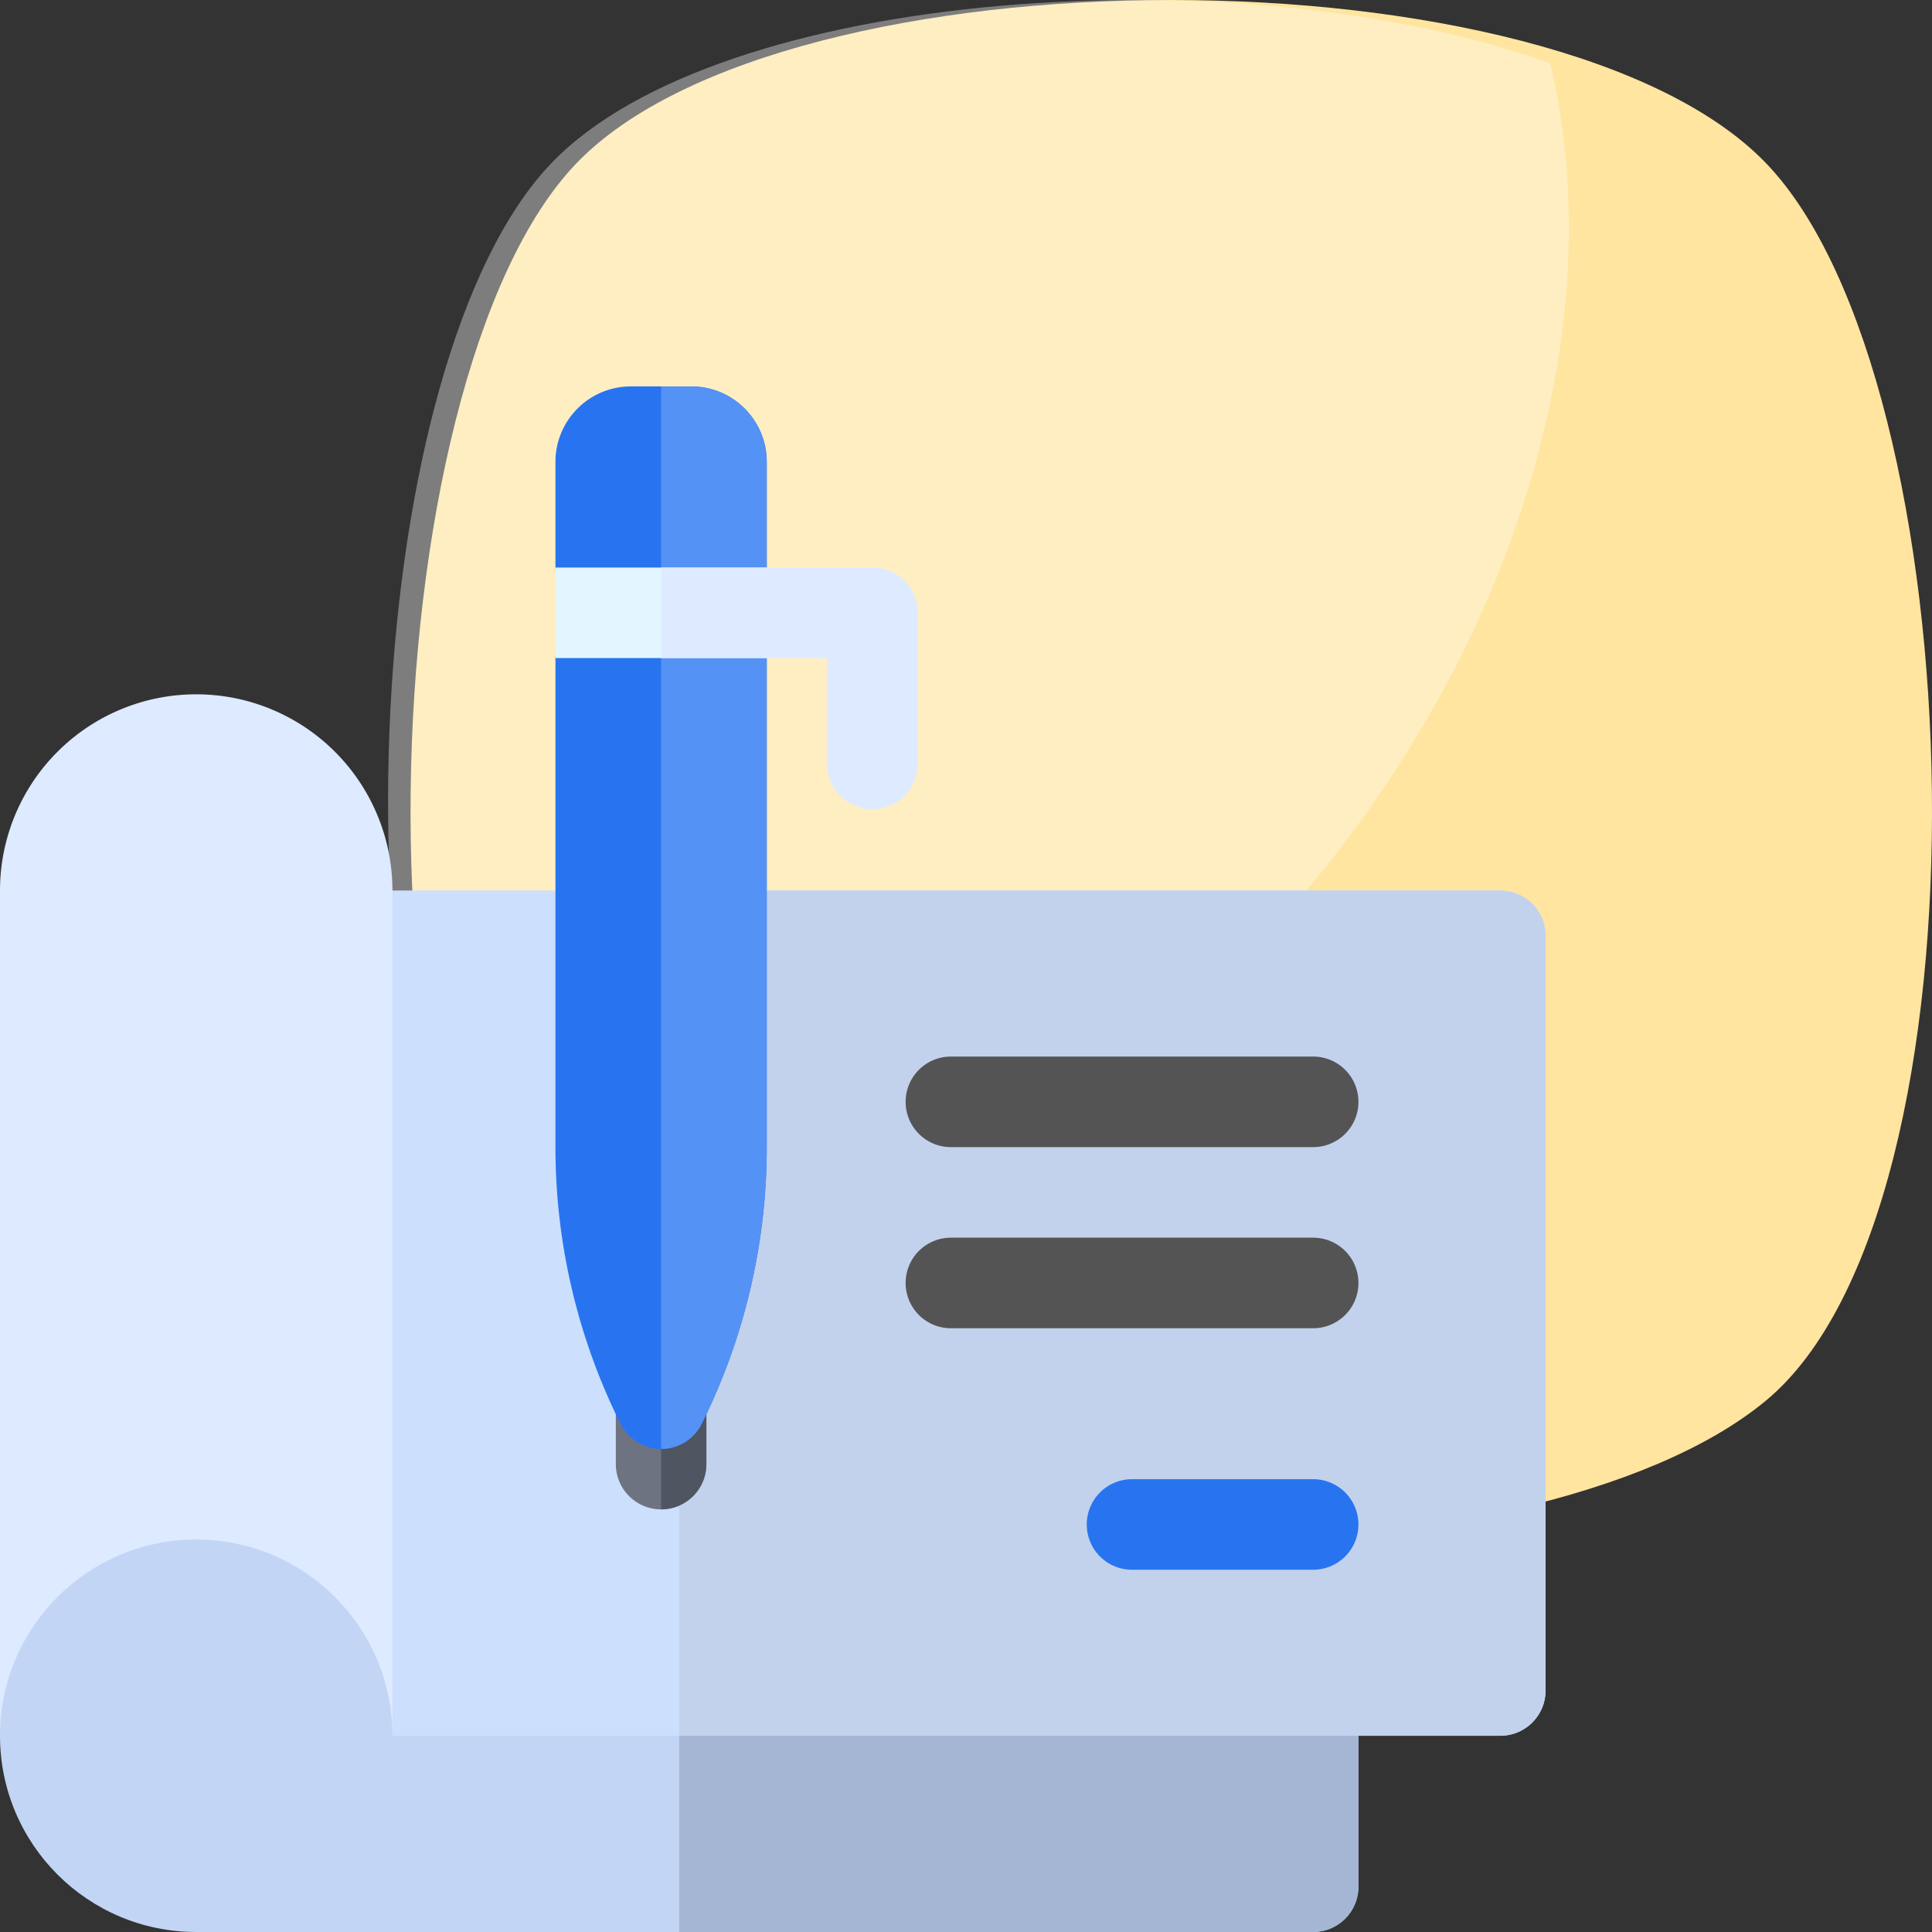 <svg xmlns="http://www.w3.org/2000/svg" width="80" height="80" viewBox="0 0 80 80">
    <rect x="0" y="0" width="80" height="80" fill="#333333" stroke="none"/>
    <g fill="none" fill-rule="evenodd">
        <path fill="#FFE5A0" fill-rule="nonzero" d="M73.125 57.995c-9.653 8.007-39.794 8.007-49.25 0-9.653-8.006-8.668-42.233 0-51.24 8.668-9.007 40.582-9.007 49.25 0s9.653 43.234 0 51.24z"/>
        <path fill="#FFF" fill-rule="nonzero" d="M47.17 43.736c-8.512 6.95-17.992 10.525-26.892 10.724C13.7 42.94 15.054 14.94 22.793 6.797c6.965-7.348 28.827-8.738 41.402-4.17 3.096 13.107-3.289 29.789-17.025 41.109z" opacity=".36"/>
        <g transform="translate(0 16)">
            <path d="M0 0h64v64H0z"/>
            <path fill="#C2D5F5" fill-rule="nonzero" d="M54.375 64H8.125V52.75H56.25v9.375c0 1.035-.84 1.875-1.875 1.875z"/>
            <path fill="#A4B6D4" fill-rule="nonzero" d="M28.125 64h26.25c1.035 0 1.875-.84 1.875-1.875V52.75H28.125V64z"/>
            <path fill="#CCDFFD" fill-rule="nonzero" d="M62.125 55.875H15v-35h47.125c1.035 0 1.875.84 1.875 1.875V54c0 1.035-.84 1.875-1.875 1.875z"/>
            <path fill="#C2D2ED" fill-rule="nonzero" d="M62.125 20.875h-34v35h34C63.16 55.875 64 55.035 64 54V22.75c0-1.035-.84-1.875-1.875-1.875z"/>
            <path fill="#6E7382" fill-rule="nonzero" d="M27.375 46.5a1.875 1.875 0 0 1-1.875-1.875v-2.5a1.875 1.875 0 0 1 3.75 0v2.5c0 1.035-.84 1.875-1.875 1.875z"/>
            <path fill="#545454" fill-rule="nonzero" d="M54.375 31.5h-15a1.875 1.875 0 0 1 0-3.75h15a1.875 1.875 0 0 1 0 3.75zM54.375 39h-15a1.875 1.875 0 0 1 0-3.75h15a1.875 1.875 0 0 1 0 3.75z"/>
            <path fill="#2874F0" fill-rule="nonzero" d="M54.375 49h-7.5a1.875 1.875 0 0 1 0-3.75h7.5a1.875 1.875 0 0 1 0 3.75z"/>
            <path fill="#DDEAFF" fill-rule="nonzero" d="M0 55.875h16.25v-35a8.125 8.125 0 1 0-16.25 0v35z"/>
            <path fill="#4F5561" fill-rule="nonzero" d="M29.25 44.625v-2.5c0-1.035-.84-1.875-1.875-1.875v6.25c1.035 0 1.875-.84 1.875-1.875z"/>
            <circle cx="8.125" cy="55.875" r="8.125" fill="#C2D5F5" fill-rule="nonzero"/>
            <path fill="#2874F0" fill-rule="nonzero" d="M29.875 9.375c1.035 0 1.875.84 1.875 1.875v20.285c0 3.946-.933 7.898-2.698 11.429a1.876 1.876 0 0 1-2.031 1.003c-.59-.112-1.082-.518-1.35-1.056A25.686 25.686 0 0 1 23 31.535V11.25c0-1.036.84-1.875 1.875-1.875h5z"/>
            <path fill="#5592F5" fill-rule="nonzero" d="M27.375 9.375v34.624c.71 0 1.36-.4 1.677-1.035a25.686 25.686 0 0 0 2.698-11.43V11.25c0-1.036-.84-1.875-1.875-1.875h-2.5z"/>
            <path fill="#2874F0" fill-rule="nonzero" d="M23 7.5V3.125C23 1.399 24.4 0 26.125 0h2.5c1.726 0 3.125 1.4 3.125 3.125V7.5c0 1.036-.84 1.875-1.875 1.875h-5A1.875 1.875 0 0 1 23 7.5z"/>
            <path fill="#5592F5" fill-rule="nonzero" d="M31.75 7.5V3.125C31.75 1.399 30.35 0 28.625 0h-1.25v9.375h2.5c1.035 0 1.875-.84 1.875-1.875z"/>
            <path fill="#E3F5FF" fill-rule="nonzero" d="M36.125 17.5a1.875 1.875 0 0 1-1.875-1.875V11.25H23V7.5h13.125C37.16 7.5 38 8.34 38 9.375v6.25c0 1.035-.84 1.875-1.875 1.875z"/>
            <path fill="#DDEAFF" fill-rule="nonzero" d="M36.125 7.5h-8.75v3.75h6.875v4.375a1.875 1.875 0 0 0 3.75 0v-6.25c0-1.036-.84-1.875-1.875-1.875z"/>
        </g>
    </g>
</svg>
